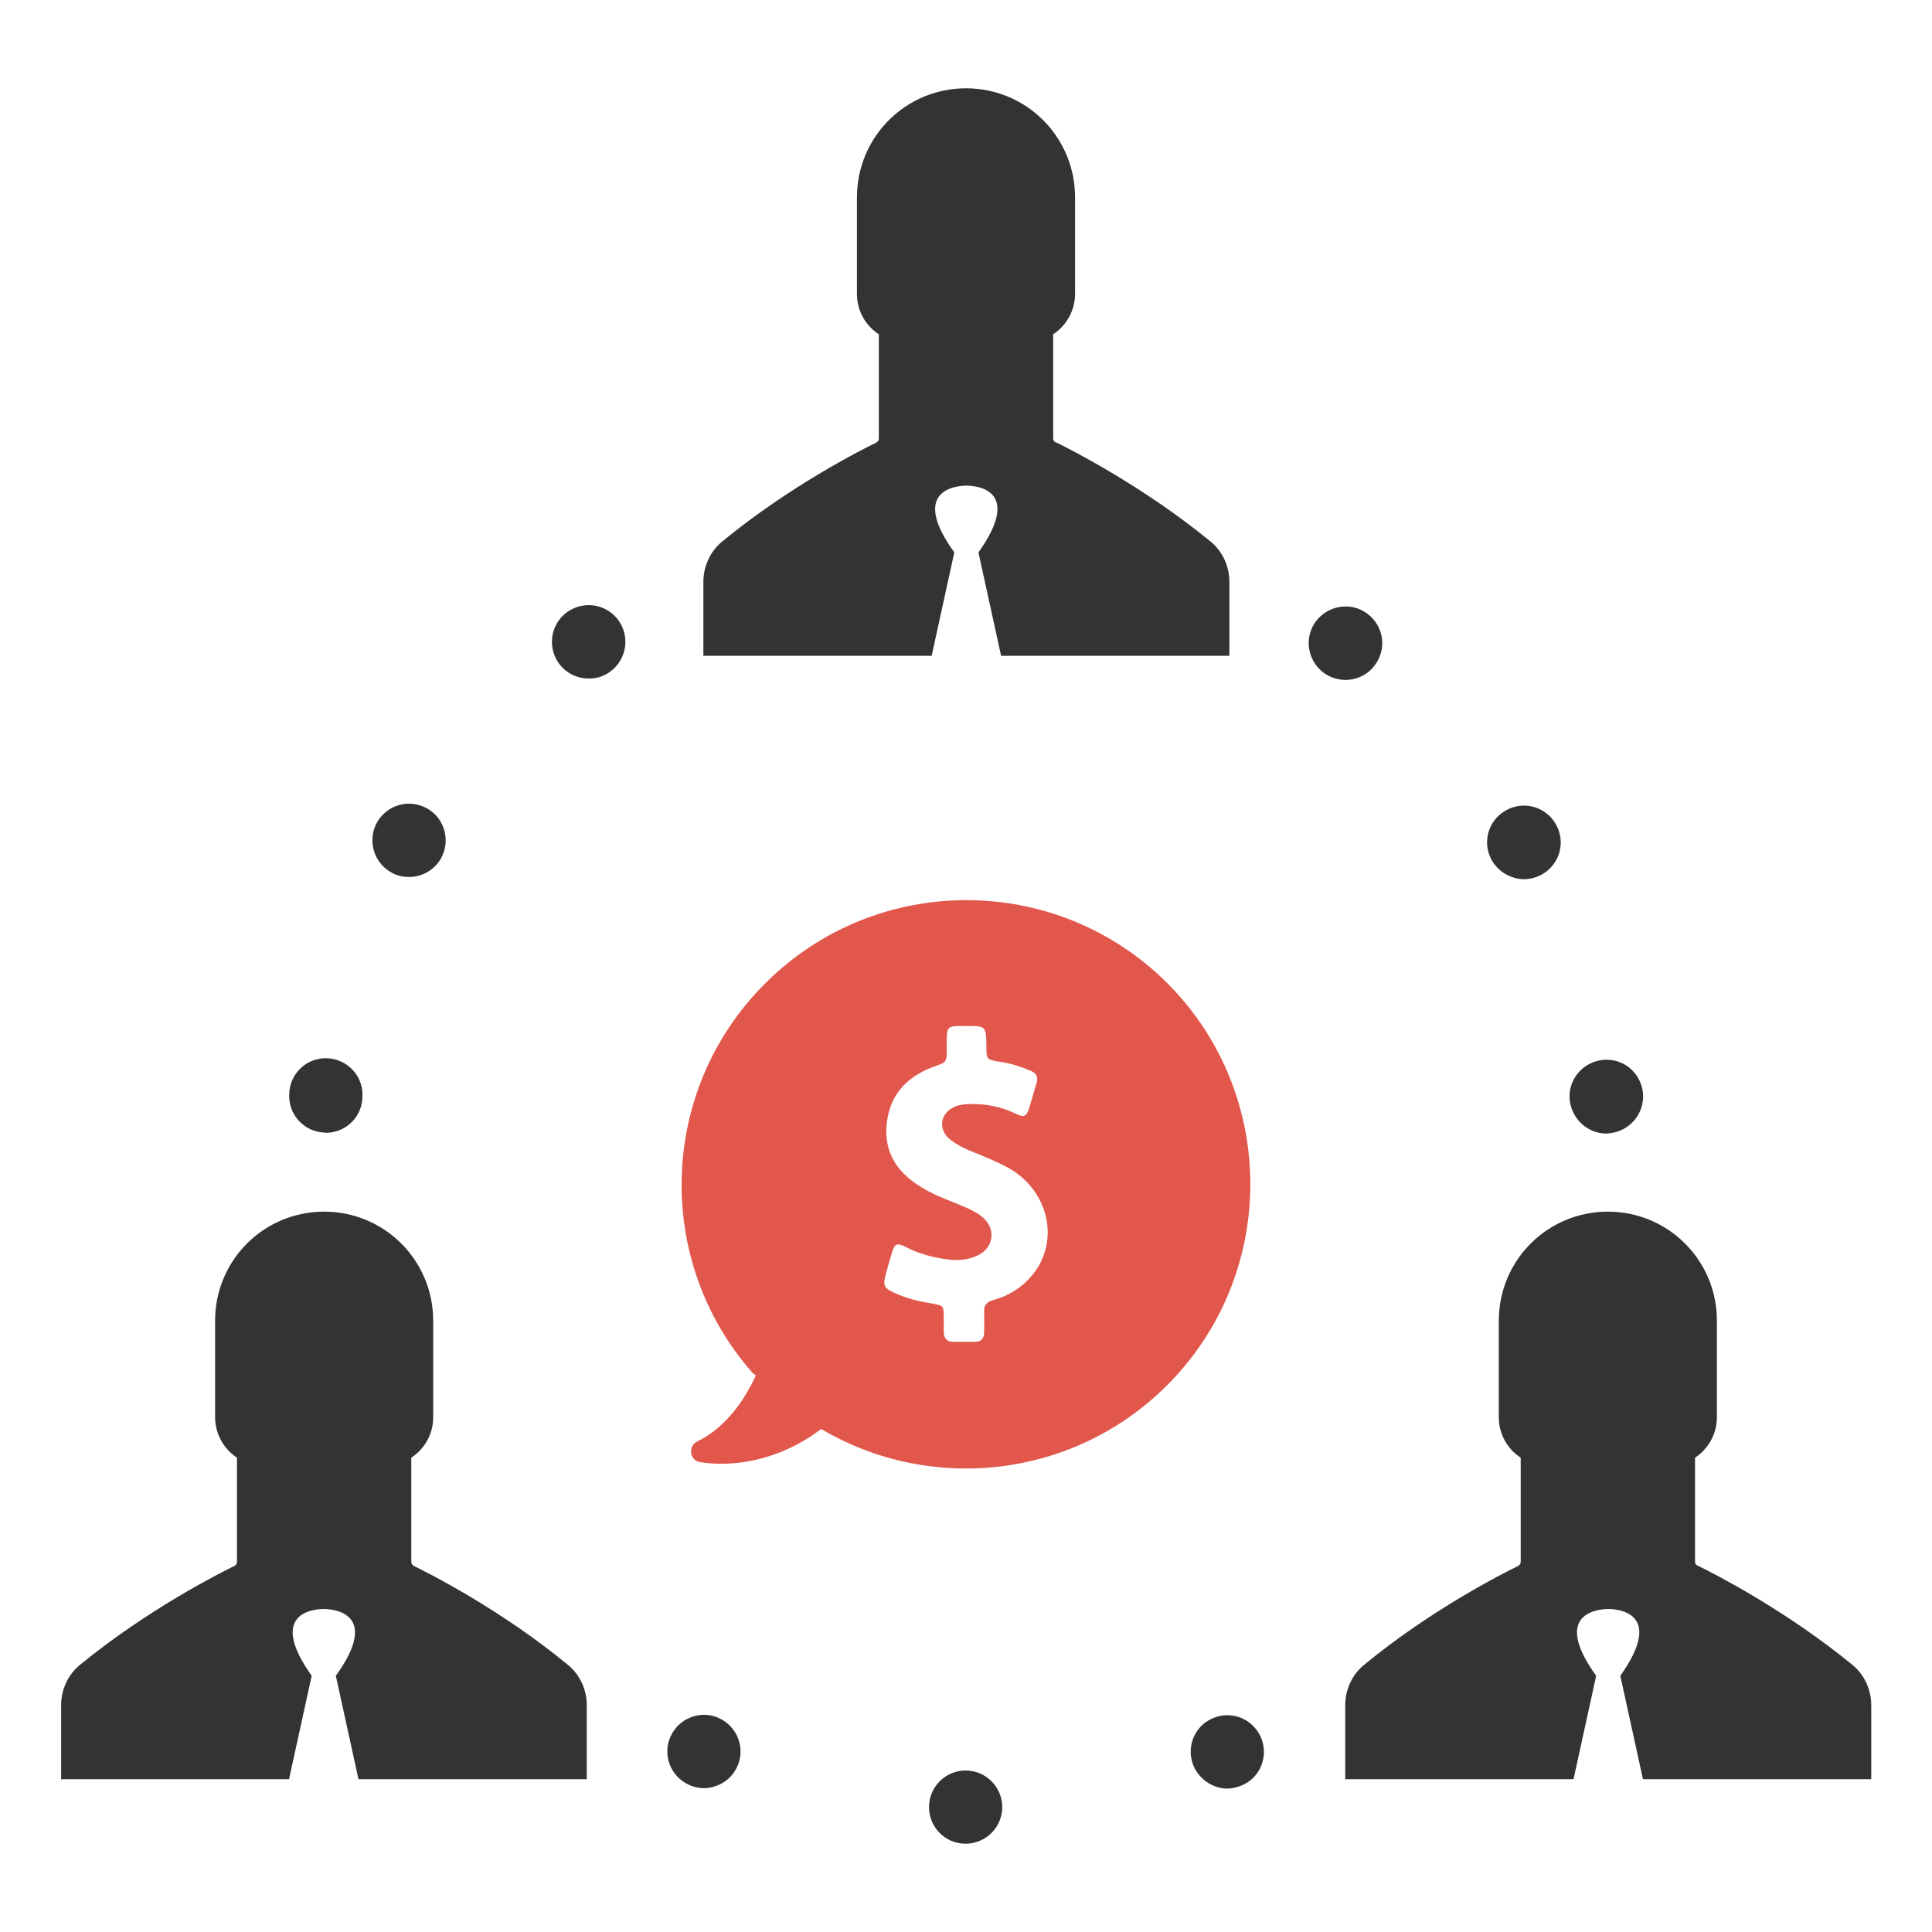 <?xml version="1.0" encoding="utf-8"?>
<!-- Generator: Adobe Illustrator 18.0.0, SVG Export Plug-In . SVG Version: 6.00 Build 0)  -->
<!DOCTYPE svg PUBLIC "-//W3C//DTD SVG 1.1//EN" "http://www.w3.org/Graphics/SVG/1.1/DTD/svg11.dtd">
<svg version="1.1" id="Layer_1" xmlns="http://www.w3.org/2000/svg" xmlns:xlink="http://www.w3.org/1999/xlink" x="0px" y="0px"
	 viewBox="0 0 512 512" enable-background="new 0 0 512 512" xml:space="preserve">
<g>
	<g>
		<g>
			<path fill="#333333" d="M279.1,116.2c0-4.6,0-27.6,0-27.6c3.5-2.3,5.8-6.3,5.8-10.7V52.3c0-16-12.9-28.9-28.9-28.9h0h0
				c-16,0-28.9,12.9-28.9,28.9v25.6c0,4.5,2.3,8.4,5.8,10.7l0,27.6c0,0.5-0.3,0.9-0.7,1.1c-3.9,1.9-23.1,11.6-40.8,26.2
				c-3.2,2.6-5,6.6-5,10.7v19.6h60.5l6-27.4c-12.1-16.8,0.9-17.7,3.2-17.7h0h0c2.3,0,15.2,0.8,3.2,17.7l6,27.4h60.5v-19.6
				c0-4.1-1.8-8.1-5-10.7c-17.8-14.6-36.9-24.3-40.8-26.2C279.4,117.2,279.1,116.7,279.1,116.2z"/>
			<path fill="#333333" d="M449.2,413.9c0-4.6,0-27.6,0-27.6c3.5-2.3,5.8-6.3,5.8-10.7V350c0-16-12.9-28.9-28.9-28.9h0h0
				c-16,0-28.9,12.9-28.9,28.9v25.6c0,4.5,2.3,8.4,5.8,10.7l0,27.6c0,0.5-0.3,0.9-0.7,1.1c-3.9,1.9-23.1,11.6-40.8,26.2
				c-3.2,2.6-5,6.6-5,10.7v19.6H417l6-27.4c-12.1-16.8,0.9-17.7,3.2-17.7h0h0c2.3,0,15.2,0.8,3.2,17.7l6,27.4h60.5v-19.6
				c0-4.1-1.8-8.1-5-10.7c-17.8-14.6-36.9-24.3-40.8-26.2C449.5,414.8,449.2,414.4,449.2,413.9z"/>
			<g>
				<path fill="#333333" d="M246.2,478.9c0-5.4,4.4-9.7,9.7-9.7l0,0c5.4,0,9.7,4.4,9.7,9.7l0,0c0,5.4-4.4,9.7-9.7,9.7l0,0
					c0,0-0.1,0-0.2,0l0,0C250.4,488.5,246.2,484.2,246.2,478.9z M182.6,473c-4.9-2.2-7.1-7.9-4.9-12.8l0,0c2.2-4.9,8-7.1,12.8-4.9
					l0,0c4.9,2.2,7.1,8,4.9,12.8l0,0c-1.6,3.7-5.3,5.8-9.1,5.8l0,0C185.1,473.8,183.8,473.6,182.6,473z M316.4,468.2
					c-2.2-4.9,0-10.7,4.9-12.8l0,0c4.9-2.2,10.6,0,12.8,4.9l0,0c2.2,4.9,0,10.7-4.9,12.8l0,0c-1.4,0.6-2.7,0.9-4.1,0.9l0,0
					C321.5,473.9,318,471.7,316.4,468.2z M85.3,300.1c-5.3-0.6-9.2-5.3-8.6-10.7l0,0c0,0,0-0.1,0-0.1l0,0c0-0.1,0-0.1,0-0.2l0,0
					c0,0,0,0,0,0l0,0c0.6-5.4,5.4-9.2,10.7-8.6l0,0c5.3,0.6,9.2,5.3,8.6,10.7l0,0c0,0.1,0,0.1,0,0.2l0,0c0,0,0,0.1,0,0.1l0,0
					c-0.5,5.1-4.9,8.8-9.8,8.7l0,0C86,300.1,85.7,300.1,85.3,300.1z M416,291.6c-0.6-5.3,3.3-10.1,8.7-10.7l0,0
					c5.4-0.6,10.1,3.3,10.7,8.7l0,0c0.5,5.4-3.4,10.1-8.7,10.7l0,0c-0.4,0.1-0.8,0.1-1.2,0.1l0,0C420.7,300.3,416.6,296.6,416,291.6
					z M103.5,231.1c-4.6-2.7-6.2-8.7-3.5-13.3l0,0c2.7-4.6,8.6-6.2,13.3-3.5l0,0c4.6,2.7,6.2,8.6,3.5,13.3l0,0
					c-1.8,3.1-5.2,4.9-8.6,4.8l0,0C106.6,232.4,105,232,103.5,231.1z M395.4,228.1L395.4,228.1c-2.7-4.7-1.1-10.6,3.6-13.3l0,0
					c4.7-2.7,10.6-1.1,13.3,3.6l0,0c2.7,4.7,1.1,10.6-3.6,13.3l0,0c-1.6,0.9-3.3,1.3-5,1.3l0,0C400.4,232.9,397.2,231.1,395.4,228.1
					z M148.1,175.8c-3.1-4.4-2.2-10.4,2.2-13.6l0,0c4.4-3.1,10.4-2.2,13.6,2.2l0,0c3.1,4.3,2.2,10.4-2.2,13.6l0,0
					c-1.8,1.3-3.8,1.9-5.8,1.8l0,0C152.9,179.8,150,178.4,148.1,175.8z M350.8,178.3c-4.3-3.2-5.3-9.3-2.1-13.6l0,0
					c3.2-4.3,9.3-5.3,13.6-2.1l0,0c4.4,3.2,5.3,9.3,2.1,13.6l0,0c-1.9,2.7-5,4-8,4l0,0C354.4,180.1,352.4,179.5,350.8,178.3z"/>
			</g>
			<path fill="#333333" d="M62.8,413.9c0-4.6,0-27.6,0-27.6C59.3,384,57,380,57,375.5V350c0-16,12.9-28.9,28.9-28.9h0h0
				c16,0,28.9,12.9,28.9,28.9v25.6c0,4.5-2.3,8.4-5.8,10.7l0,27.6c0,0.5,0.3,0.9,0.7,1.1c3.9,1.9,23.1,11.6,40.8,26.2
				c3.2,2.6,5,6.6,5,10.7v19.6H95l-6-27.4c12.1-16.8-0.9-17.7-3.2-17.7h0h0c-2.3,0-15.2,0.8-3.2,17.7l-6,27.4H16.2l0-19.6
				c0-4.1,1.8-8.1,5-10.7C39,426.6,58.2,416.9,62.1,415C62.5,414.8,62.8,414.4,62.8,413.9z"/>
		</g>
	</g>
	<path fill="#E2574C" d="M202.7,260.7c-28.3,28.3-29.4,73.6-3.2,103.2l0.8,0.6c-2.8,6.1-7.7,13.7-15.5,17.5c-2.6,1.3-2,5.1,0.8,5.5
		c8.5,1.3,20.7-0.2,32-8.8l0.2,0.1c28.9,17,66.7,13.1,91.5-11.7c29.4-29.4,29.4-77.2,0-106.6C279.9,231.2,232.1,231.2,202.7,260.7z
		 M273.5,338c-2.7,3.2-6.1,5.4-10.2,6.5c-1.8,0.5-2.6,1.4-2.5,3.2c0.1,1.8,0,3.6,0,5.4c0,1.6-0.8,2.5-2.4,2.5c-1.9,0-3.9,0-5.8,0
		c-1.7,0-2.5-1-2.5-2.7c0-1.3,0-2.6,0-3.9c0-2.9-0.1-3-2.9-3.5c-3.6-0.6-7.1-1.4-10.4-3c-2.6-1.2-2.8-1.9-2.1-4.6c0.5-2,1.1-4,1.7-6
		c0.7-2.3,1.3-2.6,3.5-1.5c3.6,1.9,7.5,2.9,11.5,3.4c2.6,0.3,5.1,0.1,7.5-1c4.5-2,5.2-7.2,1.4-10.3c-1.3-1.1-2.8-1.8-4.3-2.5
		c-3.9-1.7-8-3-11.7-5.3c-6-3.6-9.8-8.6-9.4-15.9c0.5-8.3,5.2-13.5,12.8-16.2c3.1-1.1,3.2-1.1,3.2-4.4c0-1.1,0-2.2,0-3.3
		c0.1-2.5,0.5-2.9,2.9-3c0.8,0,1.5,0,2.3,0c5.2,0,5.2,0,5.3,5.2c0,3.7,0,3.7,3.7,4.3c2.8,0.4,5.5,1.3,8.1,2.4c1.4,0.6,2,1.6,1.5,3.2
		c-0.7,2.3-1.3,4.5-2,6.8c-0.7,2.1-1.4,2.4-3.4,1.4c-4.1-2-8.4-2.8-12.9-2.6c-1.2,0.1-2.3,0.2-3.4,0.7c-3.9,1.7-4.5,6-1.2,8.7
		c1.7,1.3,3.6,2.3,5.6,3.1c3.5,1.4,6.9,2.8,10.2,4.6C278.1,315.9,280.9,329.1,273.5,338z"/>
</g>
</svg>
